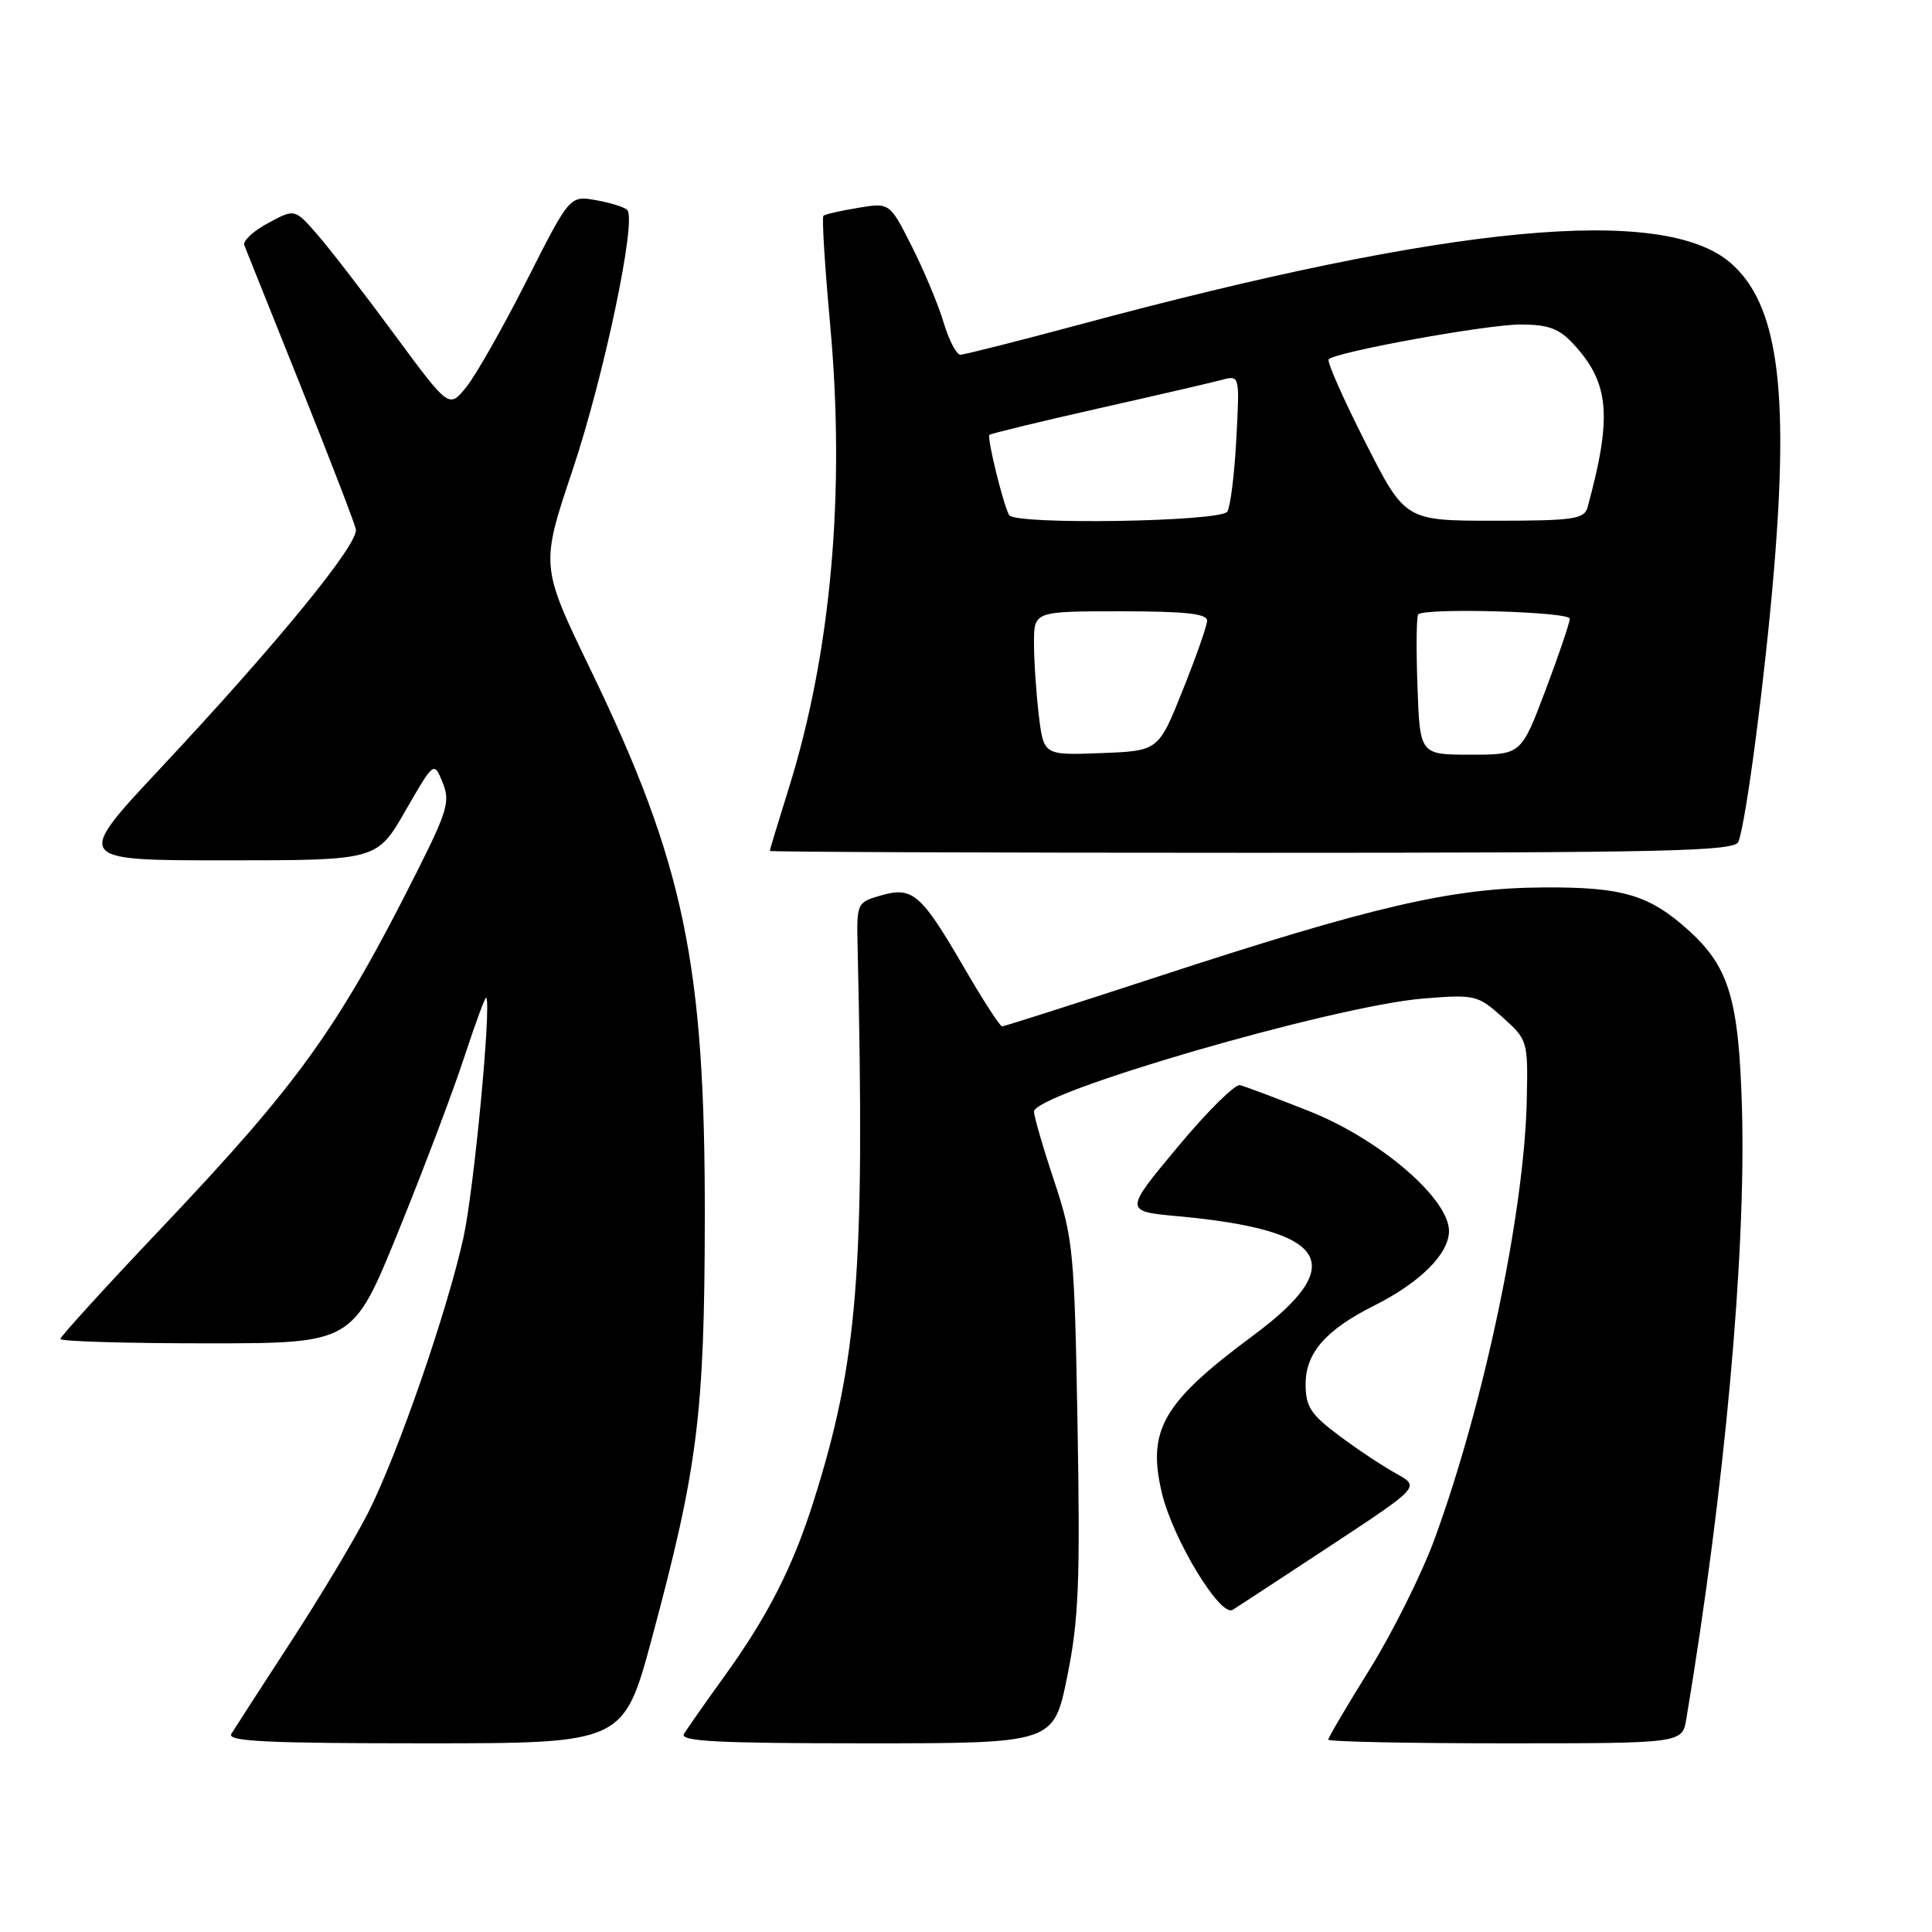 <?xml version="1.0" encoding="UTF-8" standalone="no"?>
<!DOCTYPE svg PUBLIC "-//W3C//DTD SVG 1.1//EN" "http://www.w3.org/Graphics/SVG/1.1/DTD/svg11.dtd" >
<svg xmlns="http://www.w3.org/2000/svg" xmlns:xlink="http://www.w3.org/1999/xlink" version="1.1" viewBox="0 0 256 256">
 <g >
 <path fill="currentColor"
d=" M 86.39 217.03 C 92.45 194.52 93.35 187.36 93.39 161.50 C 93.44 127.77 90.67 114.44 78.26 88.75 C 71.61 74.99 71.61 74.99 75.88 62.25 C 80.03 49.85 84.38 29.18 83.12 27.83 C 82.78 27.46 80.92 26.87 79.00 26.53 C 75.50 25.90 75.50 25.90 69.78 37.20 C 66.63 43.42 63.03 49.76 61.77 51.31 C 59.49 54.12 59.49 54.12 52.26 44.31 C 48.28 38.91 43.69 32.96 42.05 31.08 C 39.06 27.65 39.06 27.65 35.52 29.56 C 33.56 30.61 32.15 31.93 32.37 32.49 C 32.60 33.04 35.93 41.38 39.79 51.02 C 43.65 60.66 46.96 69.25 47.15 70.12 C 47.57 72.02 36.85 85.14 21.31 101.75 C 9.84 114.00 9.84 114.00 29.90 114.00 C 49.95 114.00 49.95 114.00 53.72 107.43 C 57.50 100.87 57.50 100.87 58.64 103.66 C 59.67 106.16 59.30 107.43 55.29 115.42 C 44.84 136.22 39.66 143.45 21.44 162.67 C 14.05 170.46 8.00 177.10 8.00 177.42 C 8.00 177.74 16.72 178.00 27.38 178.00 C 46.75 178.00 46.75 178.00 52.75 163.25 C 56.05 155.14 59.98 144.76 61.48 140.19 C 62.98 135.61 64.31 132.01 64.43 132.19 C 65.13 133.17 62.80 157.67 61.41 163.99 C 59.25 173.76 52.74 192.59 48.82 200.36 C 47.12 203.74 42.51 211.45 38.57 217.50 C 34.63 223.55 31.07 229.06 30.65 229.75 C 30.04 230.74 35.42 231.00 56.25 231.00 C 82.63 231.00 82.63 231.00 86.39 217.03 Z  M 141.41 222.16 C 142.94 214.65 143.14 209.62 142.78 188.91 C 142.37 165.76 142.21 164.09 139.69 156.50 C 138.22 152.10 137.02 147.96 137.01 147.30 C 136.99 144.83 176.72 133.28 188.59 132.31 C 195.43 131.76 195.79 131.84 199.07 134.77 C 202.42 137.77 202.47 137.91 202.31 145.65 C 202.01 160.44 196.69 185.85 190.11 203.87 C 188.43 208.47 184.56 216.24 181.53 221.13 C 178.49 226.02 176.00 230.24 176.00 230.51 C 176.00 230.78 186.55 231.00 199.45 231.00 C 222.91 231.00 222.91 231.00 223.45 227.75 C 228.53 197.31 231.37 166.14 230.82 146.87 C 230.41 132.52 229.12 128.16 223.85 123.37 C 218.58 118.58 215.04 117.52 204.50 117.59 C 192.36 117.66 182.00 120.06 153.39 129.42 C 142.33 133.04 133.06 136.00 132.78 136.00 C 132.50 136.00 130.23 132.50 127.75 128.22 C 122.05 118.41 120.93 117.44 116.73 118.65 C 113.53 119.58 113.50 119.65 113.64 125.54 C 114.62 168.53 113.68 180.36 107.78 199.00 C 105.05 207.63 101.74 214.13 96.07 222.00 C 93.49 225.57 91.05 229.06 90.63 229.75 C 90.04 230.74 95.12 231.00 114.75 231.00 C 139.62 231.00 139.62 231.00 141.41 222.16 Z  M 176.33 204.80 C 188.17 197.00 188.17 197.00 184.99 195.25 C 183.24 194.29 179.82 192.02 177.40 190.20 C 173.67 187.41 173.00 186.38 173.00 183.41 C 173.00 179.27 175.67 176.21 182.12 172.98 C 188.18 169.94 192.00 166.13 192.00 163.12 C 192.00 158.82 182.83 150.95 173.49 147.24 C 169.09 145.50 164.96 143.94 164.30 143.79 C 163.65 143.63 159.92 147.32 156.03 152.00 C 148.95 160.50 148.95 160.50 156.12 161.16 C 176.06 163.00 178.86 167.47 166.03 176.98 C 154.06 185.85 151.96 189.49 153.97 197.89 C 155.44 203.99 161.69 214.30 163.33 213.31 C 163.97 212.92 169.82 209.09 176.33 204.80 Z  M 230.35 111.54 C 231.38 108.85 233.89 89.64 235.08 75.30 C 237.07 51.27 235.51 40.26 229.36 34.88 C 220.44 27.08 192.27 29.75 142.85 43.06 C 134.80 45.22 127.78 47.00 127.26 47.00 C 126.74 47.00 125.74 45.09 125.04 42.75 C 124.35 40.41 122.45 35.88 120.83 32.67 C 117.89 26.84 117.89 26.84 113.70 27.54 C 111.39 27.92 109.32 28.39 109.11 28.59 C 108.89 28.79 109.29 35.28 110.00 43.02 C 112.03 65.22 110.13 86.54 104.50 104.50 C 103.13 108.90 102.00 112.61 102.00 112.75 C 102.00 112.89 130.75 113.00 165.89 113.00 C 220.97 113.00 229.86 112.80 230.35 111.54 Z  M 137.65 94.79 C 137.30 91.88 137.01 87.59 137.01 85.25 C 137.00 81.00 137.00 81.00 148.50 81.00 C 157.06 81.00 159.99 81.32 159.95 82.25 C 159.93 82.94 158.46 87.10 156.70 91.50 C 153.50 99.50 153.50 99.50 145.89 99.79 C 138.29 100.08 138.29 100.08 137.65 94.79 Z  M 187.82 90.91 C 187.64 85.91 187.69 81.64 187.92 81.41 C 188.83 80.51 208.00 81.05 208.00 81.98 C 208.00 82.52 206.55 86.79 204.78 91.48 C 201.56 100.00 201.56 100.00 194.85 100.00 C 188.14 100.00 188.14 100.00 187.82 90.91 Z  M 133.71 68.25 C 132.89 66.72 130.74 57.93 131.11 57.62 C 131.33 57.44 137.80 55.87 145.50 54.13 C 153.20 52.40 160.57 50.69 161.88 50.34 C 164.27 49.70 164.27 49.70 163.82 58.14 C 163.58 62.78 163.04 67.12 162.63 67.79 C 161.79 69.14 134.43 69.58 133.71 68.25 Z  M 180.88 58.54 C 177.96 52.79 175.79 47.87 176.06 47.61 C 177.04 46.62 197.00 43.00 201.45 43.00 C 205.17 43.00 206.58 43.52 208.50 45.60 C 213.27 50.75 213.65 55.19 210.35 67.25 C 209.92 68.79 208.45 69.00 198.02 69.00 C 186.18 69.00 186.18 69.00 180.88 58.54 Z "/>
</g>
</svg>